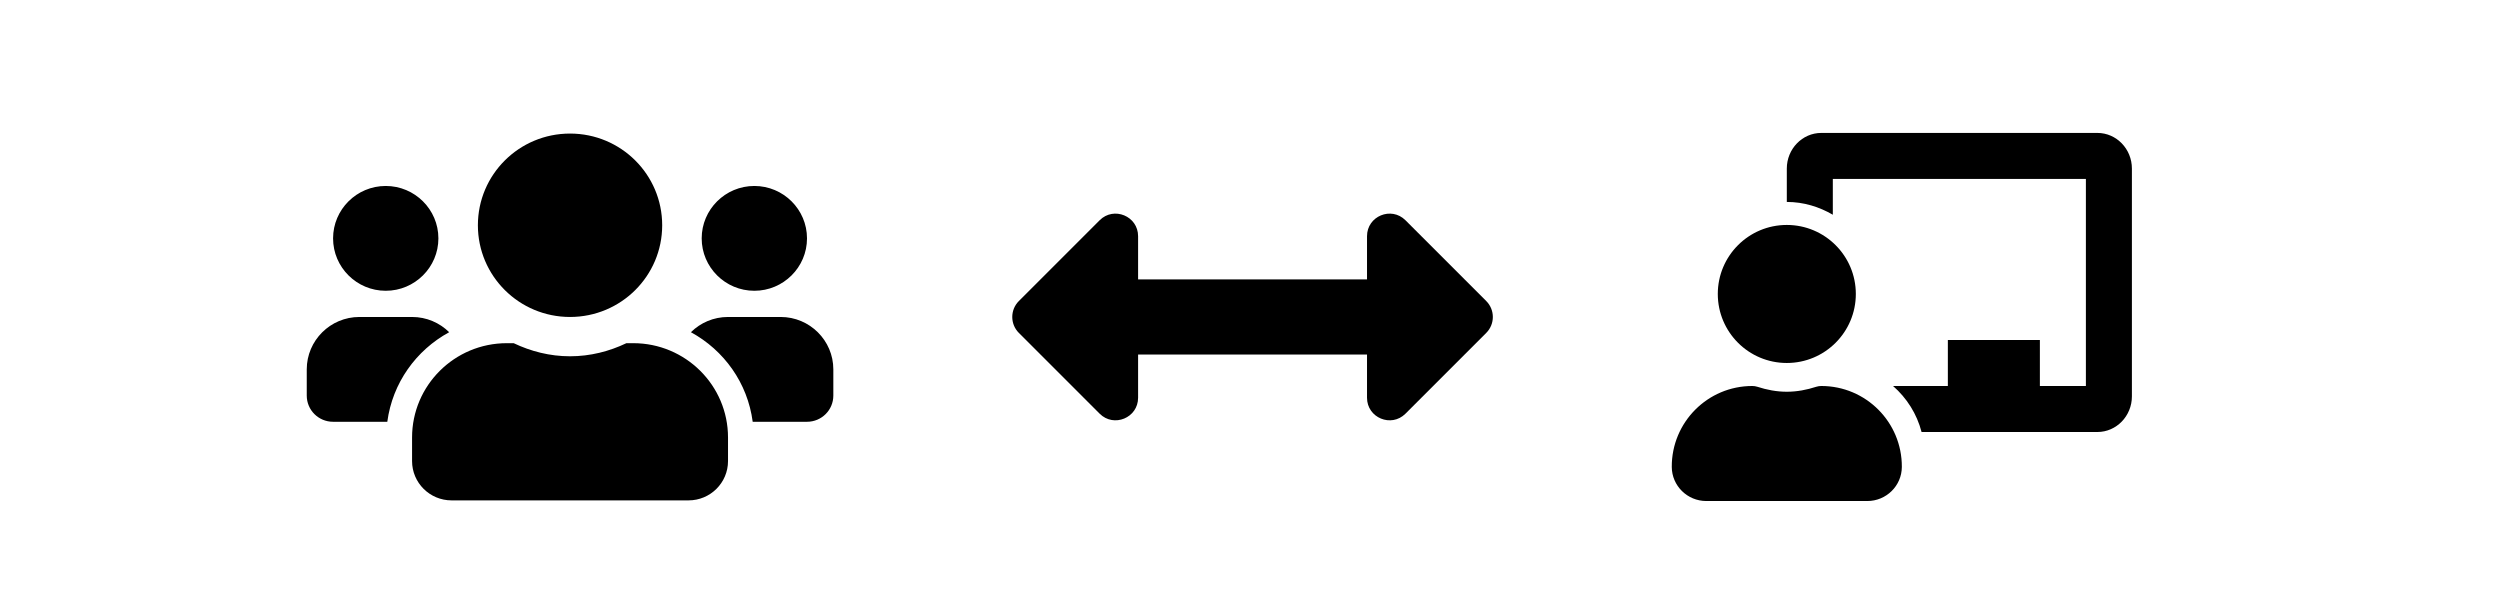 <svg width="489" height="119" viewBox="0 0 489 119" fill="none" xmlns="http://www.w3.org/2000/svg">
<path d="M75.45 56.875C81.131 56.875 85.75 52.279 85.75 46.625C85.75 40.971 81.131 36.375 75.45 36.375C69.769 36.375 65.15 40.971 65.15 46.625C65.15 52.279 69.769 56.875 75.45 56.875ZM147.55 56.875C153.231 56.875 157.85 52.279 157.85 46.625C157.85 40.971 153.231 36.375 147.55 36.375C141.869 36.375 137.25 40.971 137.25 46.625C137.25 52.279 141.869 56.875 147.55 56.875ZM152.7 62H142.4C139.568 62 137.009 63.137 135.142 64.979C141.628 68.518 146.23 74.909 147.228 82.5H157.85C160.699 82.5 163 80.21 163 77.375V72.25C163 66.597 158.381 62 152.7 62ZM111.5 62C121.462 62 129.525 53.976 129.525 44.062C129.525 34.149 121.462 26.125 111.5 26.125C101.538 26.125 93.475 34.149 93.475 44.062C93.475 53.976 101.538 62 111.5 62ZM123.86 67.125H122.524C119.177 68.727 115.459 69.688 111.5 69.688C107.541 69.688 103.839 68.727 100.476 67.125H99.14C88.904 67.125 80.6 75.389 80.6 85.575V90.188C80.6 94.432 84.06 97.875 88.325 97.875H134.675C138.94 97.875 142.4 94.432 142.4 90.188V85.575C142.4 75.389 134.096 67.125 123.86 67.125ZM87.858 64.979C85.991 63.137 83.433 62 80.6 62H70.3C64.619 62 60 66.597 60 72.25V77.375C60 80.21 62.301 82.5 65.15 82.5H75.756C76.77 74.909 81.373 68.518 87.858 64.979Z" fill="black"/>
<g clip-path="url(#clip0)">
<path d="M267.388 46.2V54.656H222.612V46.2C222.612 42.275 217.866 40.309 215.09 43.084L199.29 58.884C197.57 60.605 197.57 63.395 199.29 65.116L215.09 80.915C217.866 83.691 222.612 81.725 222.612 77.8V69.344H267.388V77.8C267.388 81.725 272.134 83.691 274.91 80.916L290.71 65.116C292.43 63.395 292.43 60.605 290.71 58.884L274.91 43.084C272.134 40.309 267.388 42.275 267.388 46.2V46.2Z" fill="black"/>
</g>
<g clip-path="url(#clip1)">
<path d="M356.25 75.5C355.914 75.5 355.577 75.549 355.257 75.653C353.434 76.245 351.518 76.625 349.5 76.625C347.482 76.625 345.565 76.245 343.741 75.653C343.42 75.549 343.086 75.5 342.75 75.5C334.022 75.5 326.953 82.599 327 91.337C327.019 95.03 330.055 98 333.75 98H365.25C368.944 98 371.98 95.03 372 91.337C372.046 82.599 364.977 75.5 356.25 75.5ZM349.5 71C356.956 71 363 64.956 363 57.5C363 50.044 356.956 44 349.5 44C342.044 44 336 50.044 336 57.5C336 64.956 342.044 71 349.5 71ZM410.25 26H356.25C352.527 26 349.5 29.129 349.5 32.974V39.5C352.793 39.5 355.842 40.453 358.5 42.003V35H408V75.5H399V66.5H381V75.5H370.278C372.964 77.847 374.936 80.946 375.86 84.5H410.25C413.972 84.5 417 81.371 417 77.526V32.974C417 29.129 413.972 26 410.25 26Z" fill="black"/>
</g>
<defs>
<clipPath id="clip0">
<rect x="198" y="15" width="94" height="94" fill="white"/>
</clipPath>
<clipPath id="clip1">
<rect x="327" y="26" width="90" height="72" fill="white"/>
</clipPath>
</defs>
</svg>
